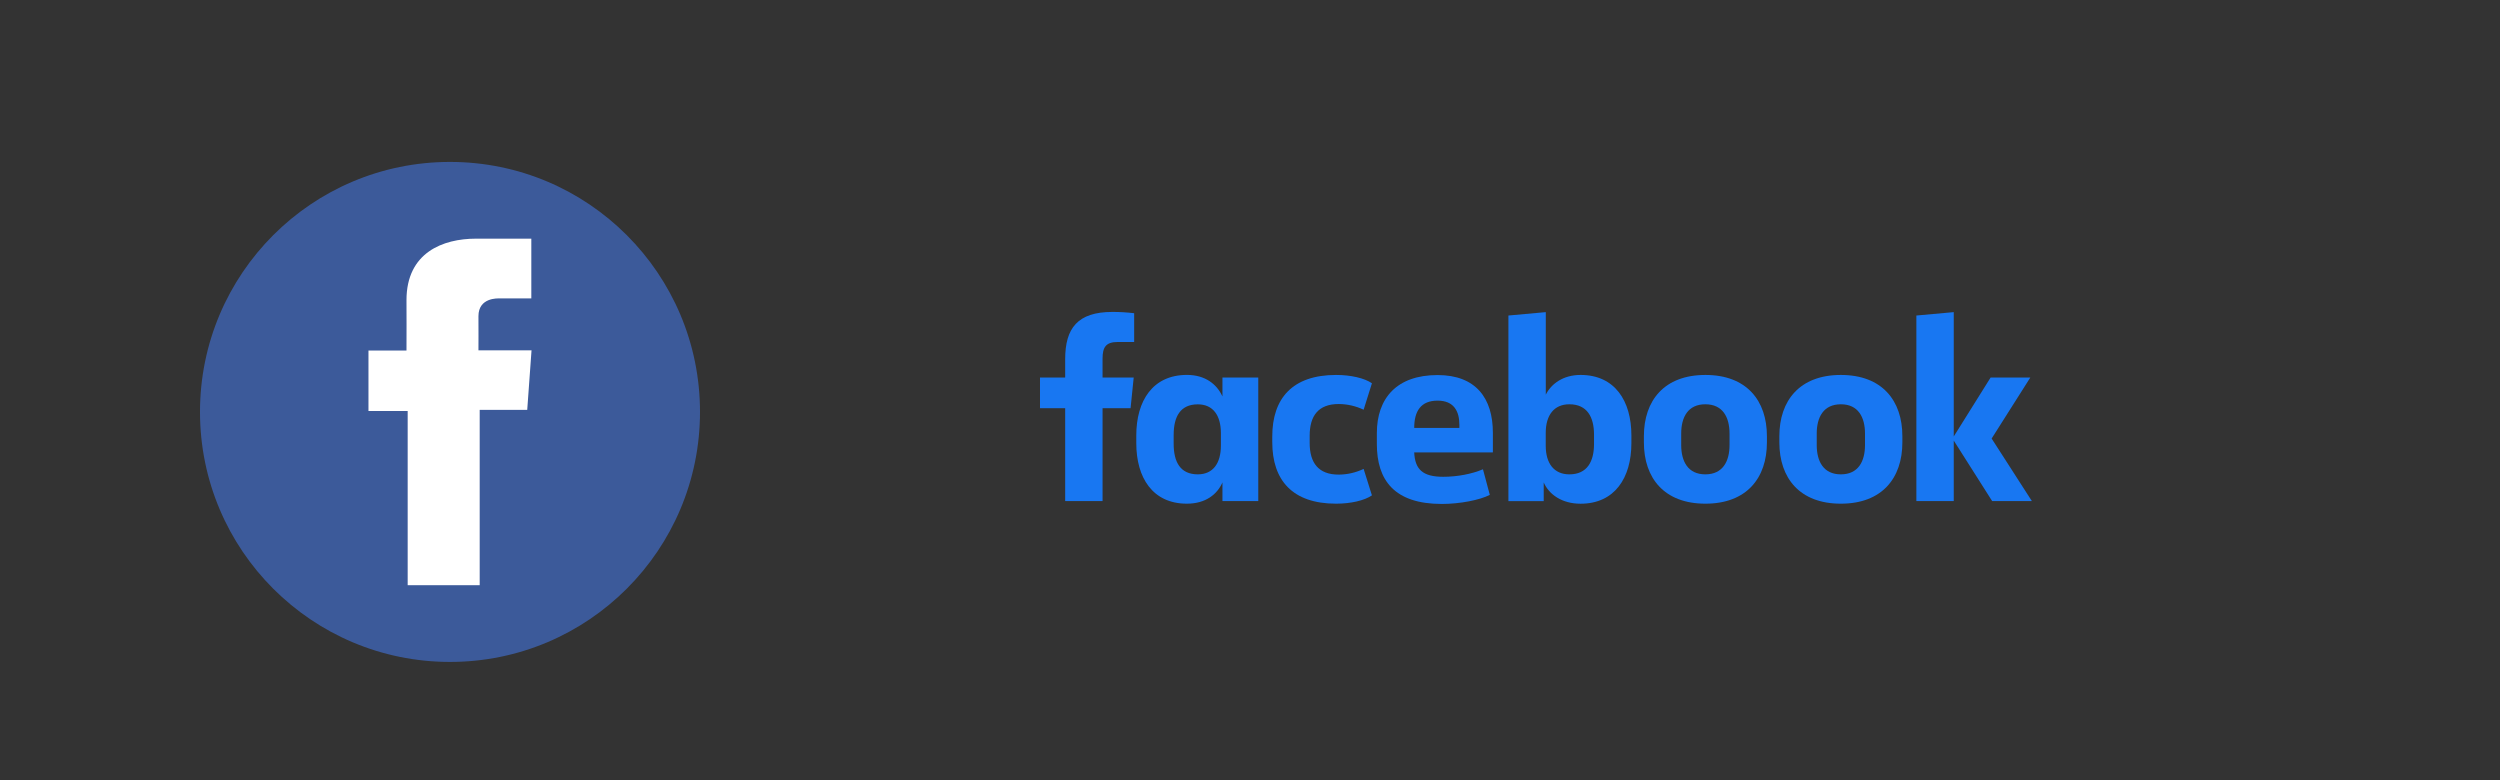 <svg width="250" height="78" viewBox="0 0 250 78" fill="none" xmlns="http://www.w3.org/2000/svg">
<rect x="0" y="0" width="250" height="78" fill="#333333" stroke="none"/>
<g clip-path="url(#clip0_7_1508)">
<path d="M45 66.193C58.807 66.193 70 55 70 41.193C70 27.386 58.807 16.193 45 16.193C31.193 16.193 20 27.386 20 41.193C20 55 31.193 66.193 45 66.193Z" fill="#3C5A9A"/>
<path d="M53.129 23.866H47.591C44.304 23.866 40.649 25.248 40.649 30.012C40.665 31.672 40.649 33.262 40.649 35.051H36.847V41.101H40.767V58.519H47.969V40.986H52.723L53.153 35.034H47.845C47.845 35.034 47.857 32.386 47.845 31.617C47.845 29.735 49.804 29.843 49.922 29.843C50.854 29.843 52.666 29.845 53.132 29.843V23.866H53.129Z" fill="white"/>
</g>
<g clip-path="url(#clip1_7_1508)">
<path d="M111.761 34.2C110.593 34.2 110.255 34.718 110.255 35.86V37.755H113.37L113.058 40.817H110.256V50.108H106.518V40.817H104V37.755H106.518V35.912C106.518 32.824 107.763 31.193 111.238 31.193C111.966 31.191 112.693 31.234 113.416 31.322V34.203L111.761 34.2Z" fill="#1877F2"/>
<path d="M113.629 43.542C113.629 40.091 115.264 37.491 118.69 37.491C120.558 37.491 121.7 38.452 122.245 39.645V37.755H125.826V50.108H122.245V48.24C121.726 49.434 120.558 50.368 118.69 50.368C115.264 50.368 113.629 47.773 113.629 44.318V43.542ZM117.366 44.373C117.366 46.215 118.04 47.435 119.779 47.435C121.311 47.435 122.089 46.319 122.089 44.555V43.315C122.089 41.55 121.311 40.434 119.779 40.434C118.04 40.434 117.366 41.654 117.366 43.496V44.373Z" fill="#1877F2"/>
<path d="M133.612 37.495C135.064 37.495 136.44 37.807 137.193 38.325L136.363 40.973C135.584 40.602 134.733 40.407 133.871 40.402C131.846 40.402 130.967 41.569 130.967 43.569V44.295C130.967 46.294 131.849 47.461 133.871 47.461C134.733 47.456 135.584 47.261 136.363 46.89L137.193 49.537C136.44 50.056 135.065 50.368 133.612 50.368C129.225 50.368 127.227 48.006 127.227 44.217V43.646C127.227 39.857 129.225 37.495 133.612 37.495Z" fill="#1877F2"/>
<path d="M137.685 44.404V43.314C137.685 39.811 139.683 37.506 143.759 37.506C147.6 37.506 149.287 39.841 149.287 43.267V45.24H141.421C141.5 46.927 142.252 47.679 144.325 47.679C145.728 47.679 147.207 47.394 148.297 46.927L148.98 49.486C147.994 50.006 145.97 50.395 144.18 50.395C139.45 50.394 137.685 48.034 137.685 44.404ZM141.422 42.794H145.938V42.483C145.938 41.134 145.394 40.063 143.76 40.063C142.072 40.064 141.422 41.129 141.422 42.789V42.794Z" fill="#1877F2"/>
<path d="M163.139 44.321C163.139 47.772 161.478 50.372 158.056 50.372C156.188 50.372 154.89 49.438 154.371 48.243V50.112H150.842V31.552L154.579 31.213V39.466C155.124 38.377 156.318 37.494 158.057 37.494C161.483 37.494 163.14 40.089 163.14 43.544L163.139 44.321ZM159.402 43.464C159.402 41.725 158.728 40.428 156.937 40.428C155.405 40.428 154.574 41.517 154.574 43.283V44.58C154.574 46.344 155.405 47.435 156.937 47.435C158.728 47.435 159.402 46.138 159.402 44.399V43.464Z" fill="#1877F2"/>
<path d="M164.389 44.242V43.62C164.389 40.064 166.413 37.495 170.54 37.495C174.666 37.495 176.692 40.064 176.692 43.62V44.242C176.692 47.798 174.668 50.368 170.541 50.368C166.414 50.368 164.389 47.798 164.389 44.242ZM172.954 43.36C172.954 41.725 172.279 40.428 170.534 40.428C168.789 40.428 168.12 41.725 168.12 43.36V44.503C168.12 46.138 168.795 47.435 170.534 47.435C172.273 47.435 172.954 46.138 172.954 44.503V43.36Z" fill="#1877F2"/>
<path d="M177.935 44.242V43.62C177.935 40.064 179.96 37.495 184.086 37.495C188.213 37.495 190.237 40.064 190.237 43.62V44.242C190.237 47.798 188.213 50.368 184.086 50.368C179.96 50.368 177.935 47.798 177.935 44.242ZM186.5 43.36C186.5 41.725 185.825 40.428 184.086 40.428C182.347 40.428 181.673 41.725 181.673 43.36V44.503C181.673 46.138 182.347 47.435 184.086 47.435C185.825 47.435 186.5 46.138 186.5 44.503V43.36Z" fill="#1877F2"/>
<path d="M195.375 43.646L199.06 37.755H203.03L199.164 43.854L203.187 50.108H199.216L195.375 44.057V50.108H191.637V31.552L195.375 31.213V43.646Z" fill="#1877F2"/>
</g>
<defs>
<clipPath id="clip0_7_1508">
<rect width="50" height="50" fill="white" transform="translate(20 16.193)"/>
</clipPath>
<clipPath id="clip1_7_1508">
<rect width="100" height="20.635" fill="white" transform="translate(104 31.193)"/>
</clipPath>
</defs>
</svg>
